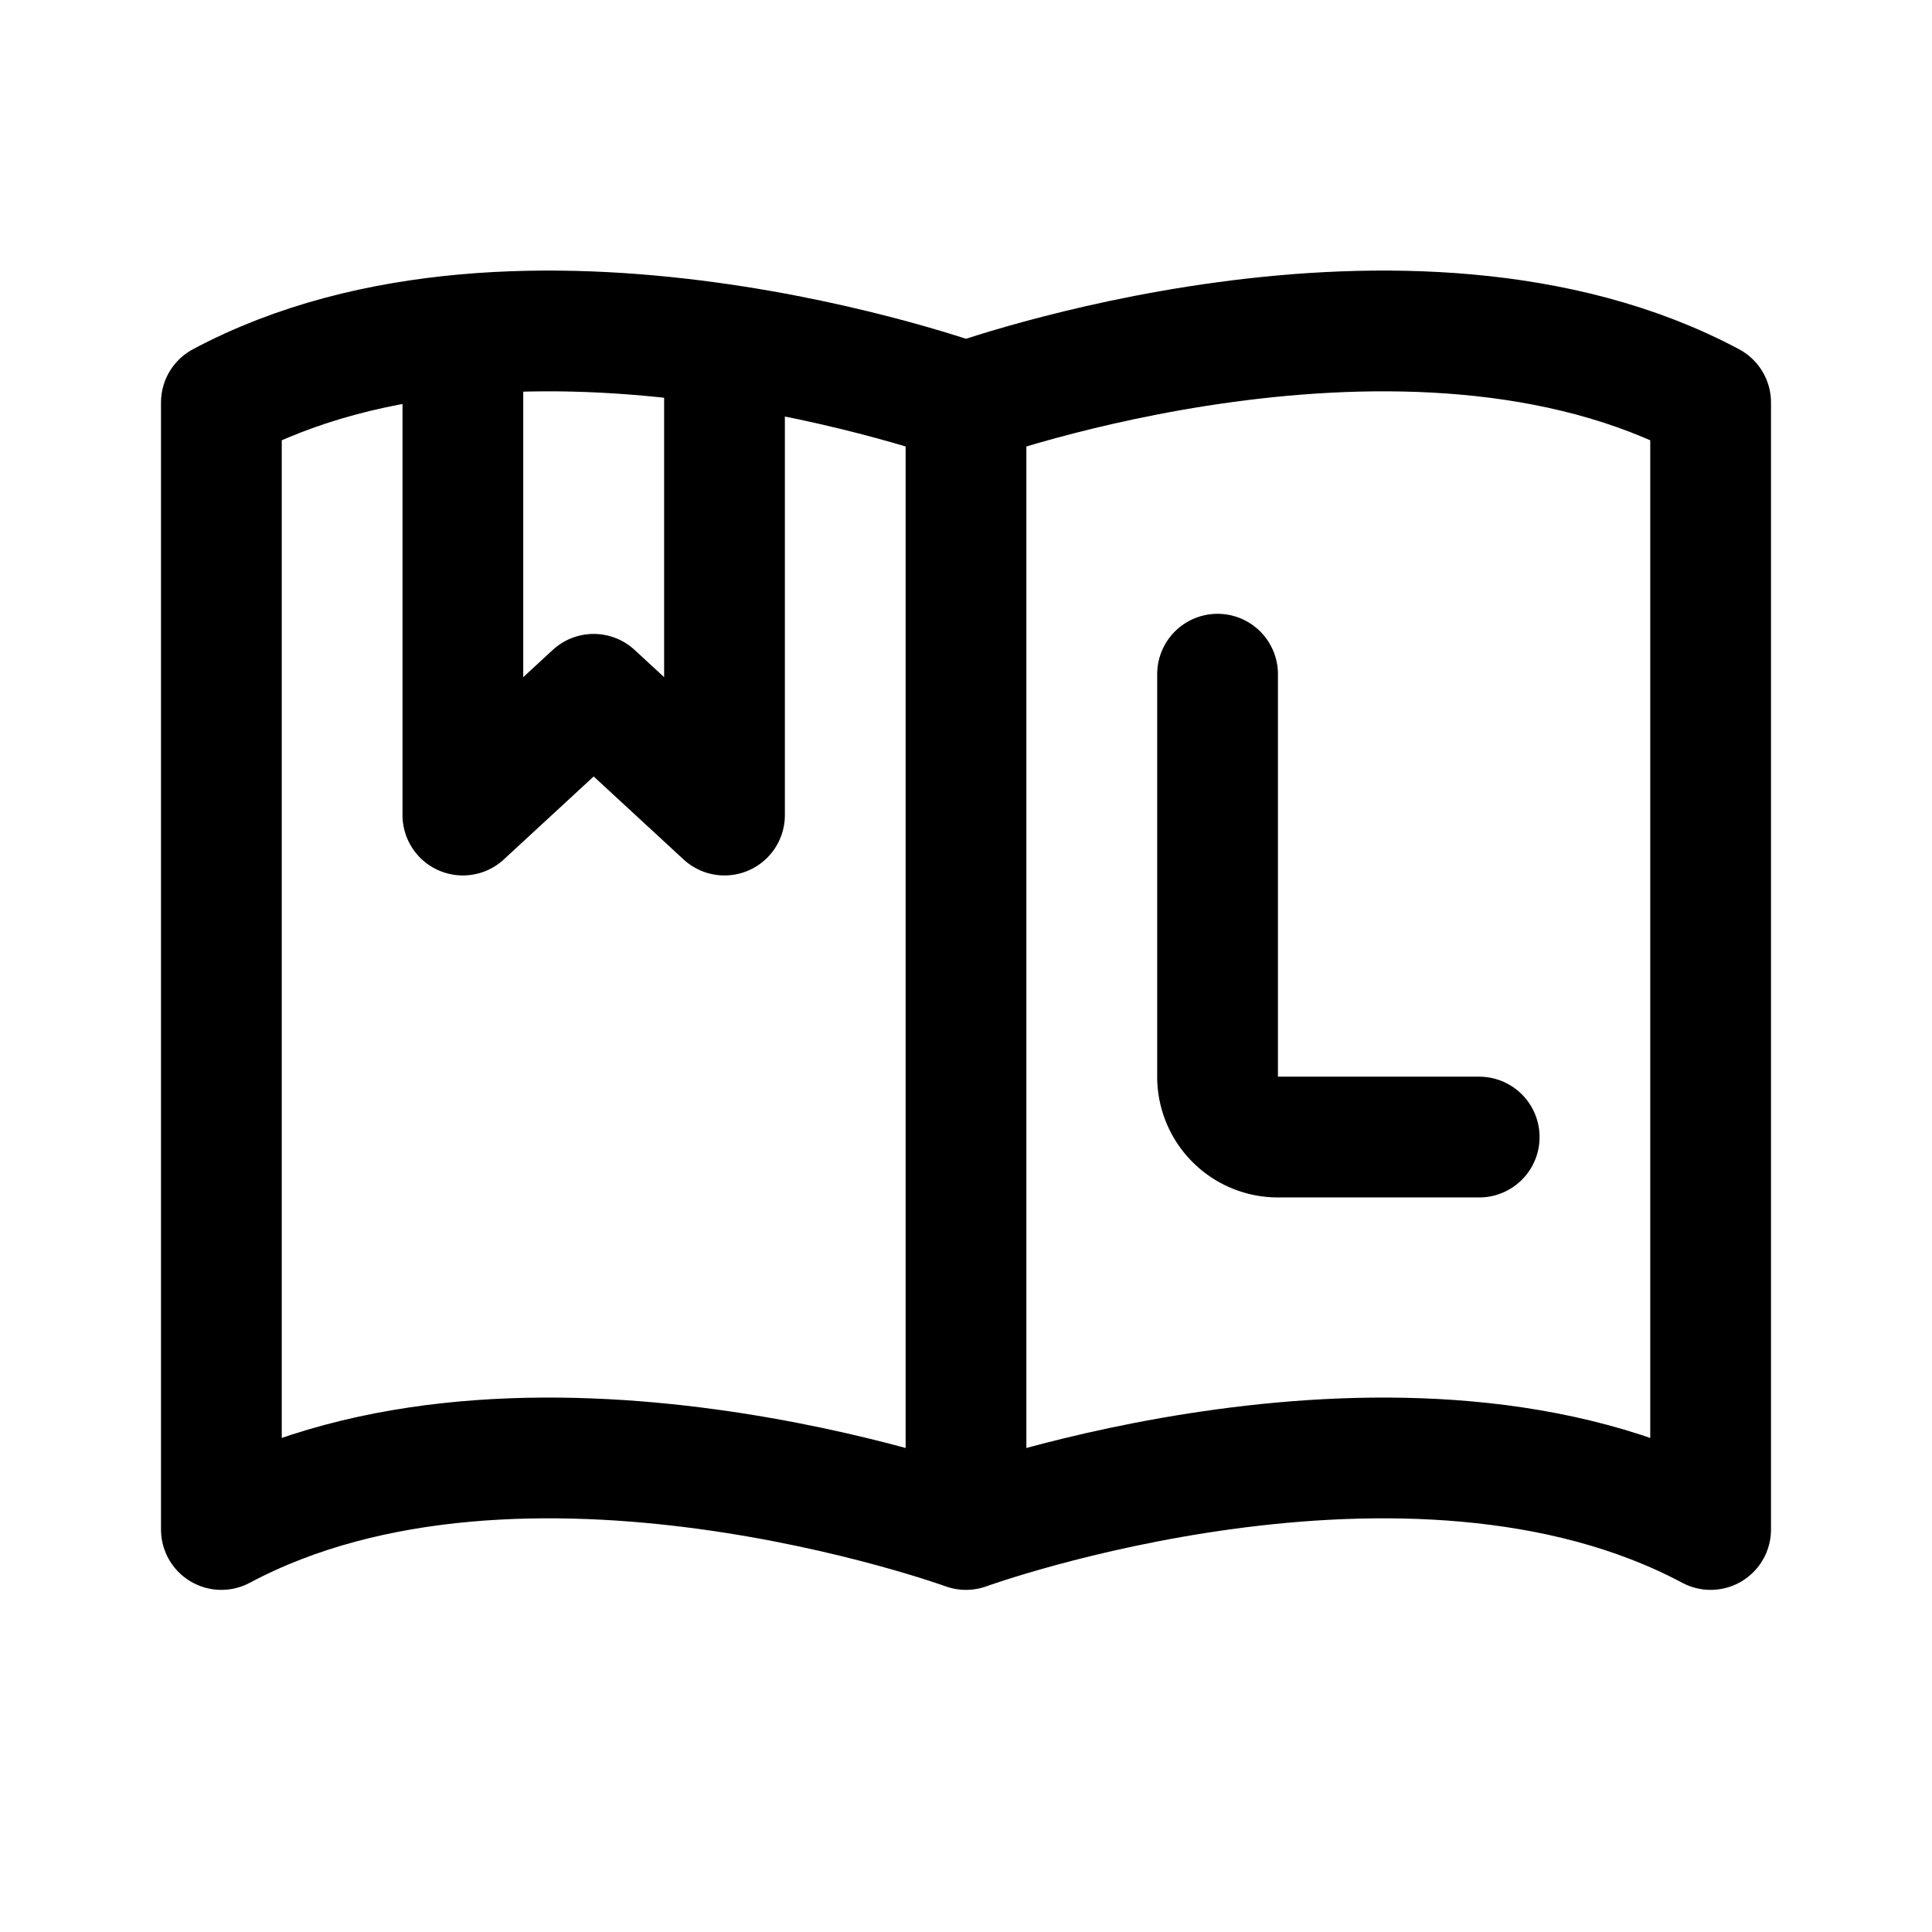 <svg xmlns="http://www.w3.org/2000/svg" width="192" height="192" fill="none" viewBox="0 0 192 192"><path stroke="#000" stroke-linecap="round" stroke-linejoin="round" stroke-width="12" d="M147 113h-20a6 6 0 0 1-6-6V67M46 35v46l13-12 13 12V35"/><path stroke="#000" stroke-linecap="round" stroke-linejoin="round" stroke-width="12" d="M96 40s-44-16-74 0v112c30-16 74 0 74 0zm0 0s44-16 74 0v112c-30-16-74 0-74 0z"/></svg>
